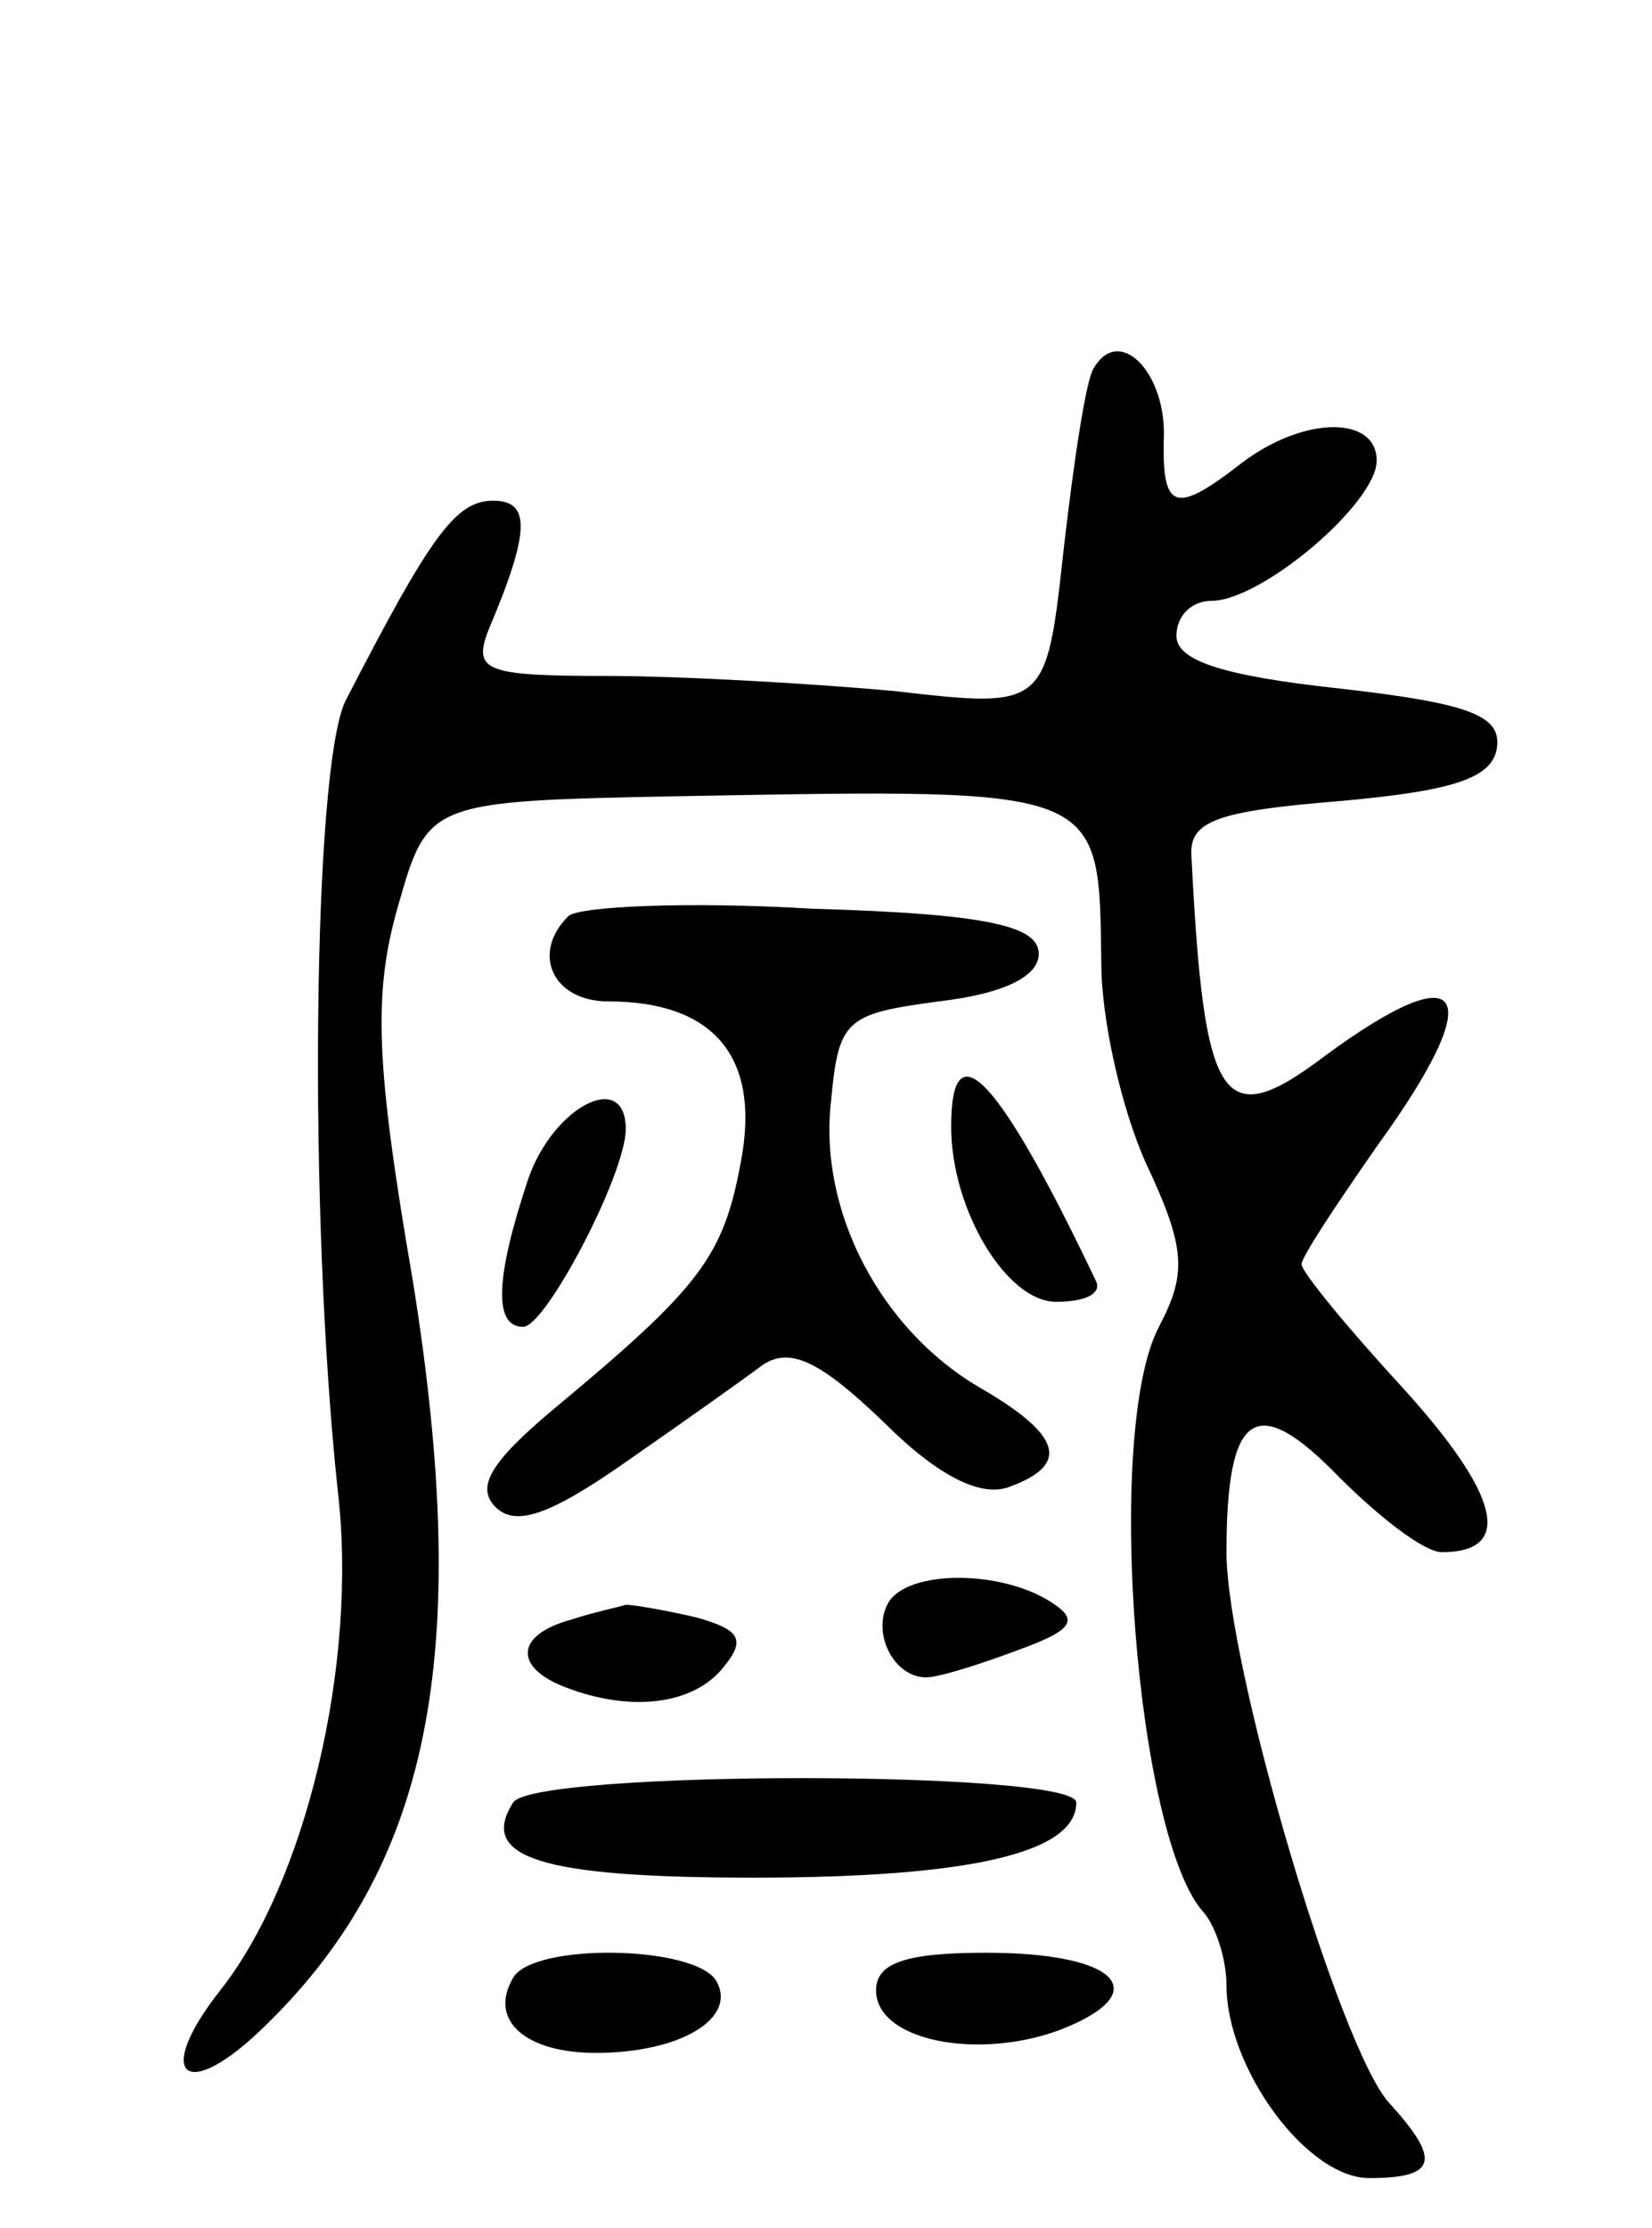 <svg version="1.0" xmlns="http://www.w3.org/2000/svg"
 width="66pt" height="89pt" viewBox="0 0 66 89"
 preserveAspectRatio="xMidYMid meet">
<g transform="translate(0,89) scale(0.1,-0.1)"
fill="#000000" stroke="none">
<path d="M437 743 c-3 -4 -8 -37 -12 -72 -7 -64 -7 -64 -68 -57 -33 3 -85 6
-115 6 -48 0 -53 2 -47 18 17 40 17 52 2 52 -15 0 -25 -14 -59 -80 -13 -27
-15 -204 -3 -316 8 -69 -13 -156 -47 -199 -26 -33 -15 -45 15 -17 69 65 86
150 62 300 -15 87 -16 115 -6 150 12 42 12 42 114 44 169 3 166 4 167 -67 0
-22 8 -58 18 -80 16 -34 16 -44 5 -65 -22 -42 -9 -205 18 -234 5 -6 9 -19 9
-29 0 -33 32 -77 57 -77 27 0 29 7 8 30 -20 22 -65 175 -65 220 0 57 12 64 45
30 16 -16 34 -30 41 -30 29 0 23 23 -15 65 -23 25 -41 47 -41 50 0 3 14 24 30
47 45 62 36 78 -21 36 -41 -31 -48 -19 -53 80 -1 14 10 18 59 22 45 4 61 9 63
21 2 13 -10 18 -63 24 -46 5 -65 11 -65 21 0 8 6 14 14 14 20 0 66 39 66 56 0
18 -29 18 -54 -1 -27 -21 -32 -19 -31 12 0 25 -18 43 -28 26z"/>
<path d="M227 524 c-15 -15 -6 -34 16 -34 42 0 61 -22 53 -64 -7 -38 -16 -50
-75 -99 -25 -21 -31 -31 -23 -39 8 -8 22 -3 52 18 23 16 47 33 55 39 11 7 23
1 48 -23 22 -22 39 -30 50 -26 25 9 21 21 -12 40 -39 23 -64 70 -59 114 3 33
6 35 43 40 26 3 40 10 40 19 0 11 -20 16 -90 18 -50 3 -94 1 -98 -3z"/>
<path d="M380 440 c0 -33 22 -70 42 -70 11 0 18 3 16 8 -39 82 -58 102 -58 62z"/>
<path d="M211 419 c-13 -39 -14 -59 -2 -59 9 0 41 61 41 79 0 24 -29 9 -39
-20z"/>
<path d="M355 250 c-7 -12 2 -30 15 -30 5 0 21 5 37 11 22 8 24 12 13 19 -20
13 -57 13 -65 0z"/>
<path d="M228 243 c-22 -6 -23 -19 -2 -27 26 -10 51 -7 63 8 9 11 7 15 -11 20
-13 3 -25 5 -28 5 -3 -1 -13 -3 -22 -6z"/>
<path d="M205 170 c-14 -22 11 -30 96 -30 87 0 129 10 129 30 0 13 -217 13
-225 0z"/>
<path d="M205 100 c-10 -17 5 -30 33 -30 34 0 57 14 48 29 -9 14 -73 15 -81 1z"/>
<path d="M350 95 c0 -20 40 -28 73 -16 39 15 24 31 -29 31 -32 0 -44 -4 -44
-15z"/>
</g>
</svg>
